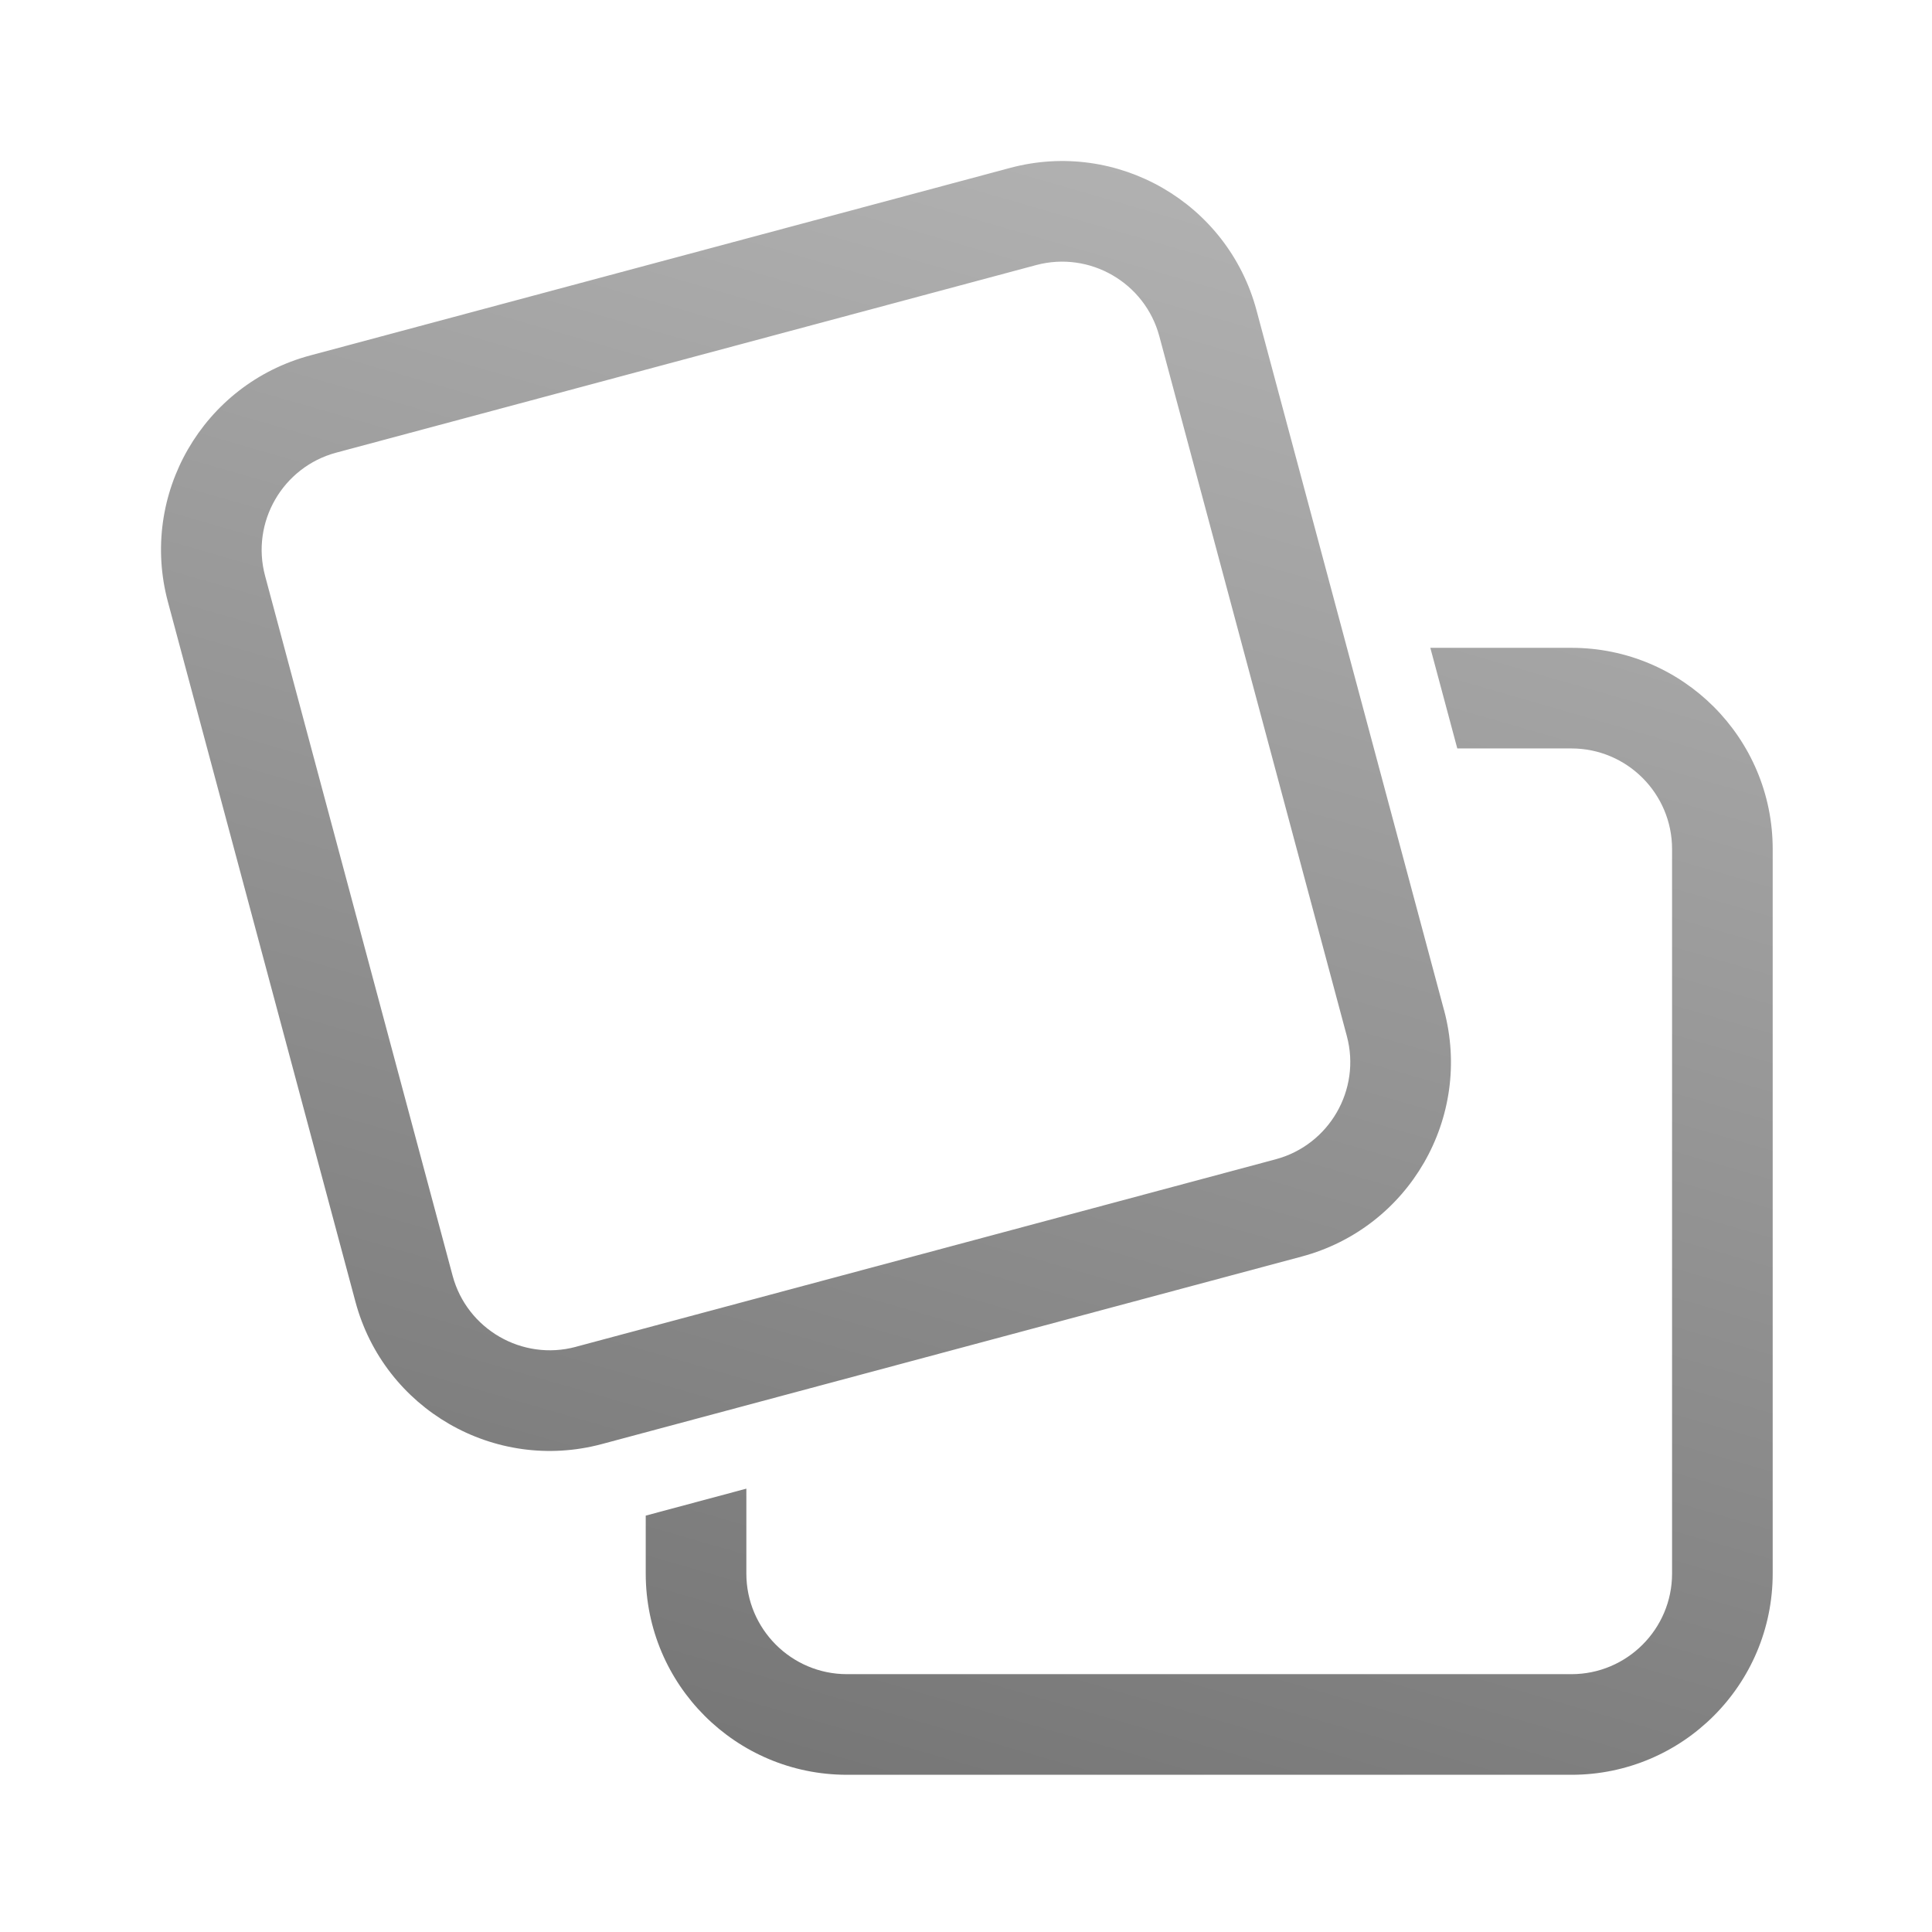 <svg width="48" height="48" viewBox="0 0 48 48" fill="none" xmlns="http://www.w3.org/2000/svg">
<path d="M39.042 16.095H35.536L36.206 18.595H39.043C40.421 18.595 41.542 19.716 41.542 21.094V39.095C41.542 40.473 40.421 41.594 39.043 41.594H21.042C19.664 41.594 18.543 40.473 18.543 39.095V36.985L16.043 37.655V39.095C16.043 41.856 18.281 44.094 21.042 44.094H39.043C41.804 44.094 44.042 41.856 44.042 39.095V21.094C44.042 18.333 41.803 16.095 39.042 16.095ZM35.876 25.095L31.217 7.707C30.502 5.04 27.761 3.457 25.094 4.172L7.707 8.831C5.04 9.545 3.457 12.287 4.172 14.954L8.831 32.342C9.546 35.009 12.287 36.592 14.954 35.877L32.342 31.218C35.009 30.503 36.592 27.762 35.877 25.095H35.876ZM14.306 33.462C12.975 33.819 11.602 33.026 11.245 31.695L6.586 14.307C6.229 12.976 7.022 11.603 8.353 11.246L25.742 6.586C27.073 6.229 28.446 7.022 28.803 8.353L33.462 25.741C33.819 27.072 33.026 28.445 31.695 28.802L14.307 33.461L14.306 33.462Z" fill="url(#paint0_linear_871_112002)"/>
<defs>
<linearGradient id="paint0_linear_871_112002" x1="33" y1="4" x2="21" y2="45.5" gradientUnits="userSpaceOnUse">
<stop stop-color="#B3B3B3"/>
<stop offset="1" stop-color="#757575"/>
</linearGradient>
</defs>
</svg>
